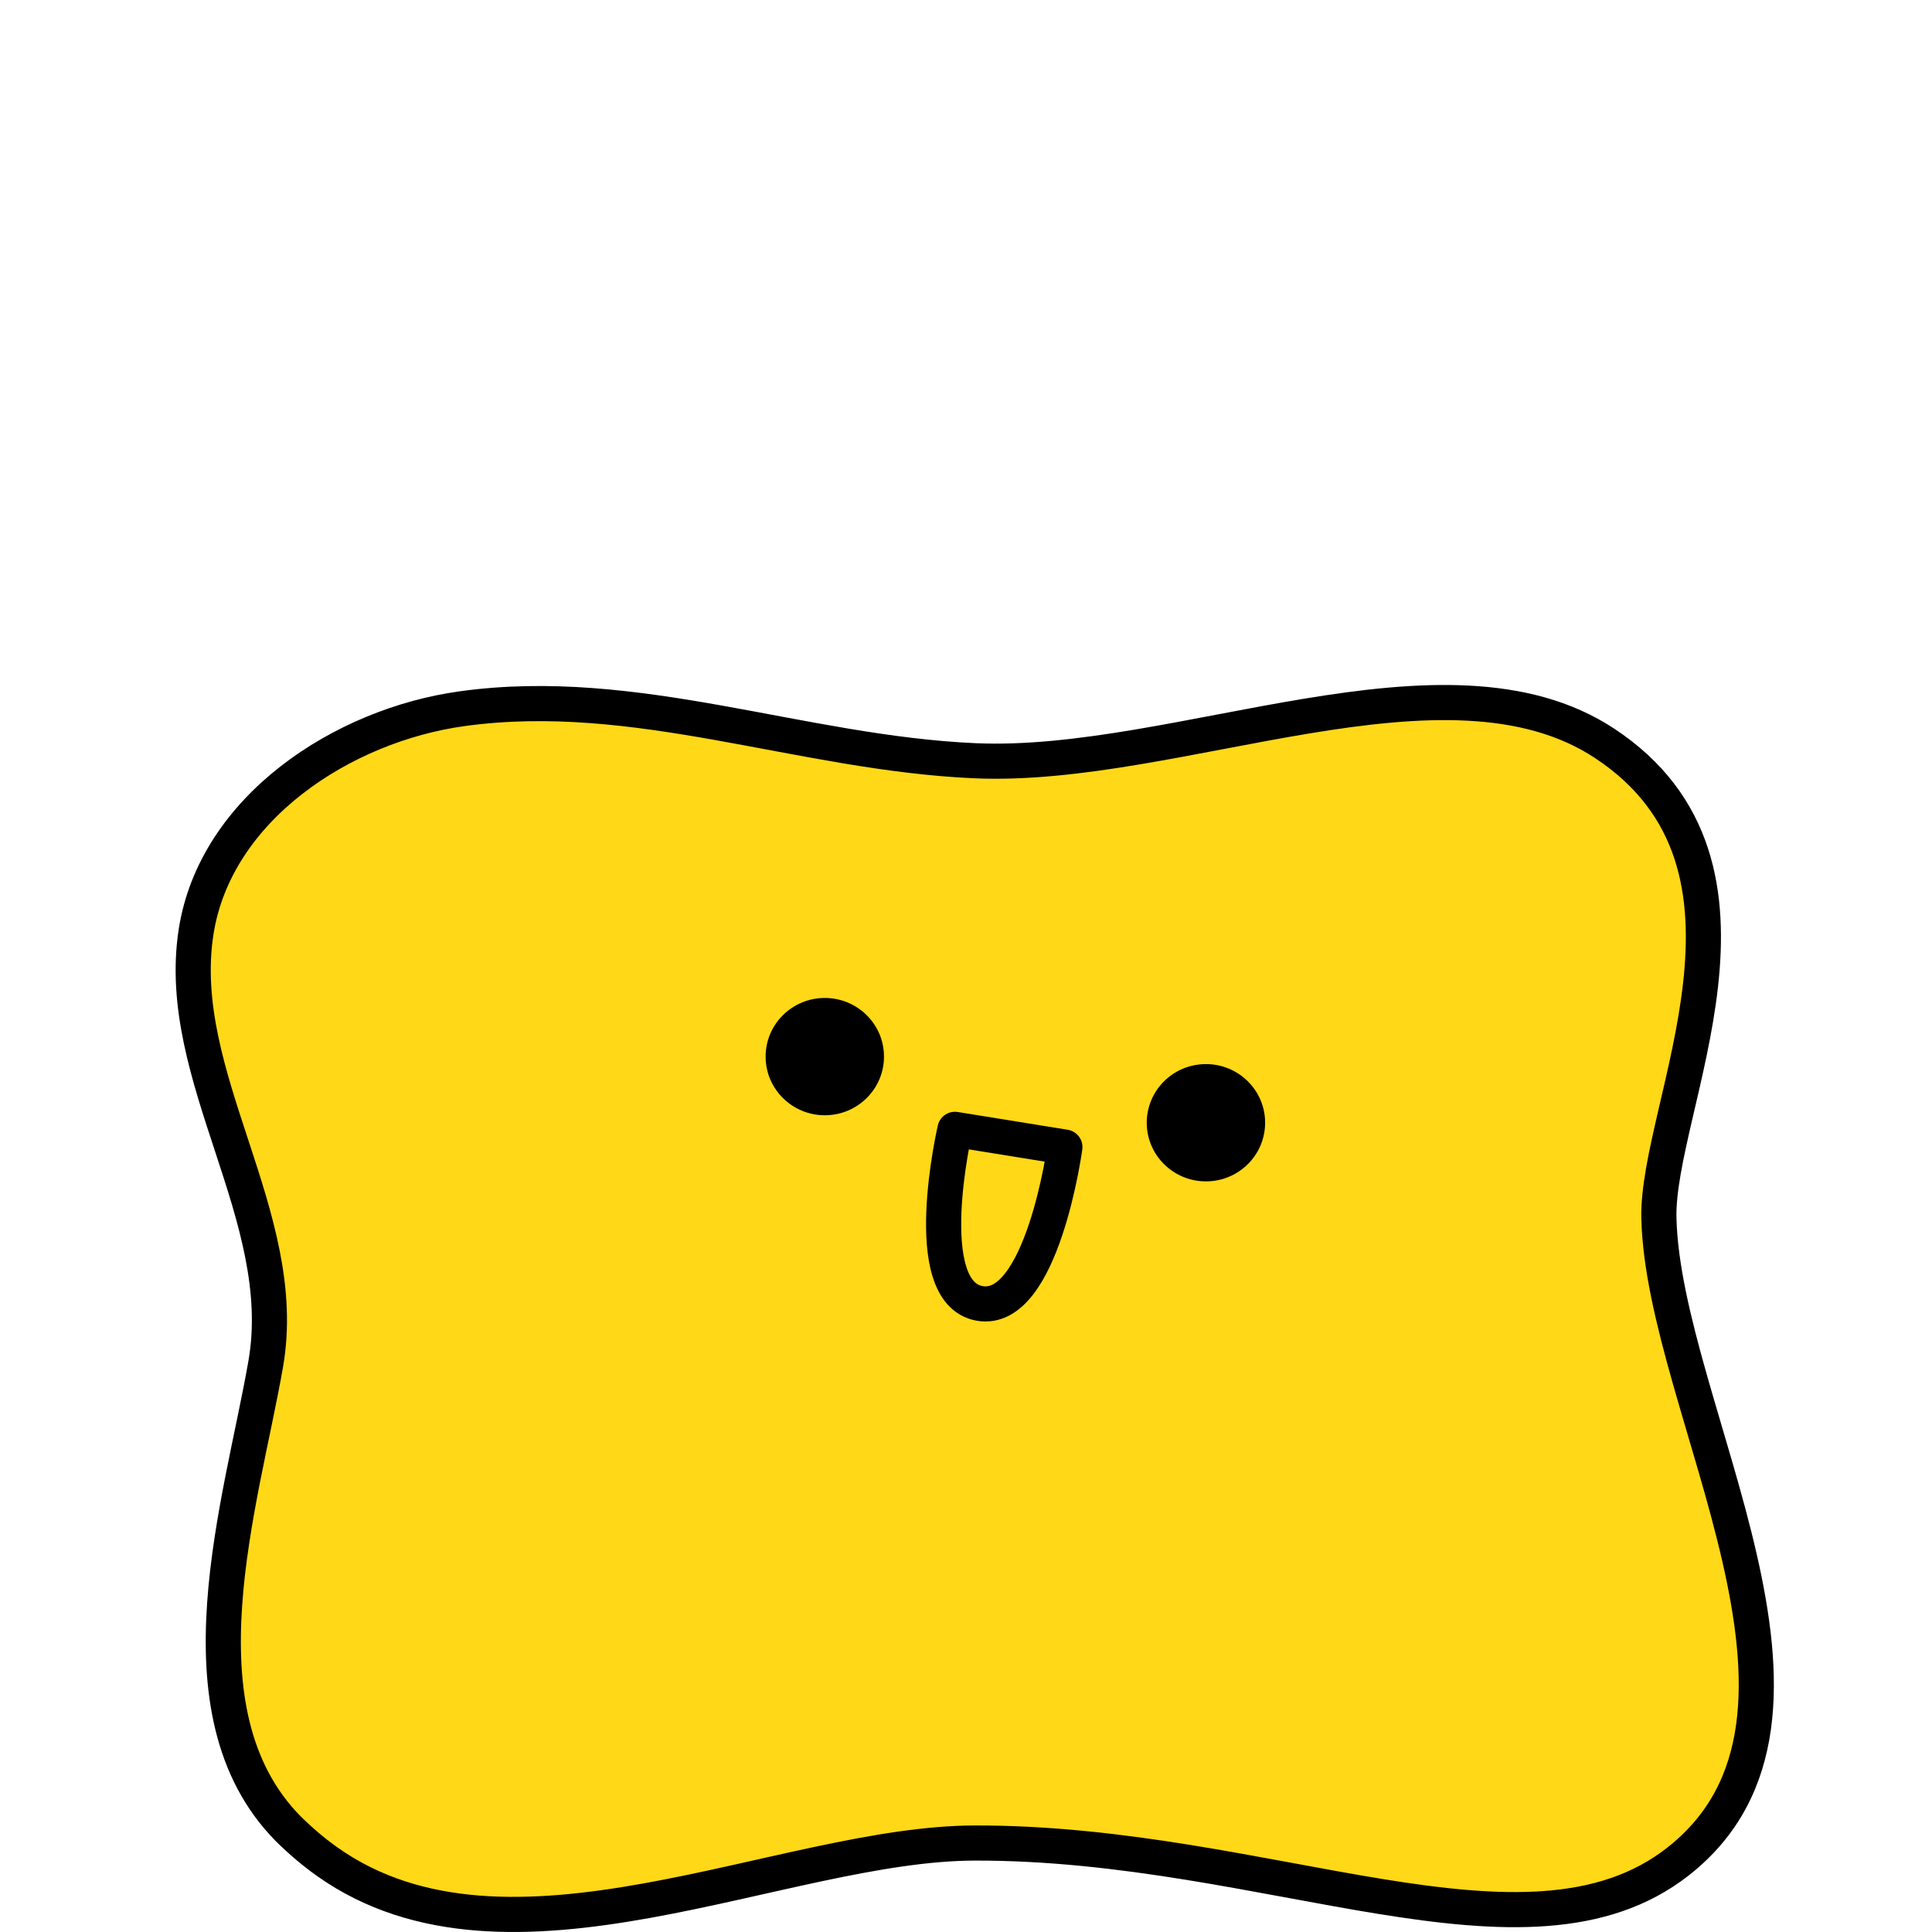 <svg xmlns="http://www.w3.org/2000/svg" width="110" height="110" fill="none" viewBox="0 0 110 110">
    <path fill="#FFD817" stroke="#000" stroke-miterlimit="10" stroke-width="2" d="M18.641 106.004c10.33 7.312 25.9-1.06 36.88-1.07 16.76-.03 31.41 7.788 40.01 1.06 10.52-8.234-.81-25.741-1.08-36.62-.16-6.362 7.51-20.055-3.09-27.05-9.03-5.965-24.27 1.496-35.84.99-9.93-.435-19.3-4.34-29.22-2.962-6.8.941-14.05 5.668-15.14 12.722-1.27 8.274 5.43 16.17 3.97 24.573-1.37 7.887-5.29 19.777 1.26 26.455.73.723 1.48 1.357 2.25 1.902z"/>
    <path stroke="#000" stroke-linecap="round" stroke-linejoin="round" stroke-miterlimit="10" stroke-width="2" d="M54.371 64.3l6.26 1.011s-1.3 9.542-4.86 8.898c-3.55-.635-1.4-9.909-1.4-9.909z"/>
    <path fill="#000" d="M46.961 63.498c1.861 0 3.37-1.495 3.37-3.34 0-1.843-1.509-3.338-3.37-3.338-1.861 0-3.37 1.495-3.37 3.339 0 1.844 1.509 3.339 3.37 3.339zM68.661 67.263c1.861 0 3.37-1.495 3.37-3.34 0-1.843-1.509-3.338-3.37-3.338-1.861 0-3.37 1.495-3.37 3.339 0 1.844 1.509 3.339 3.37 3.339z"/>
</svg>
